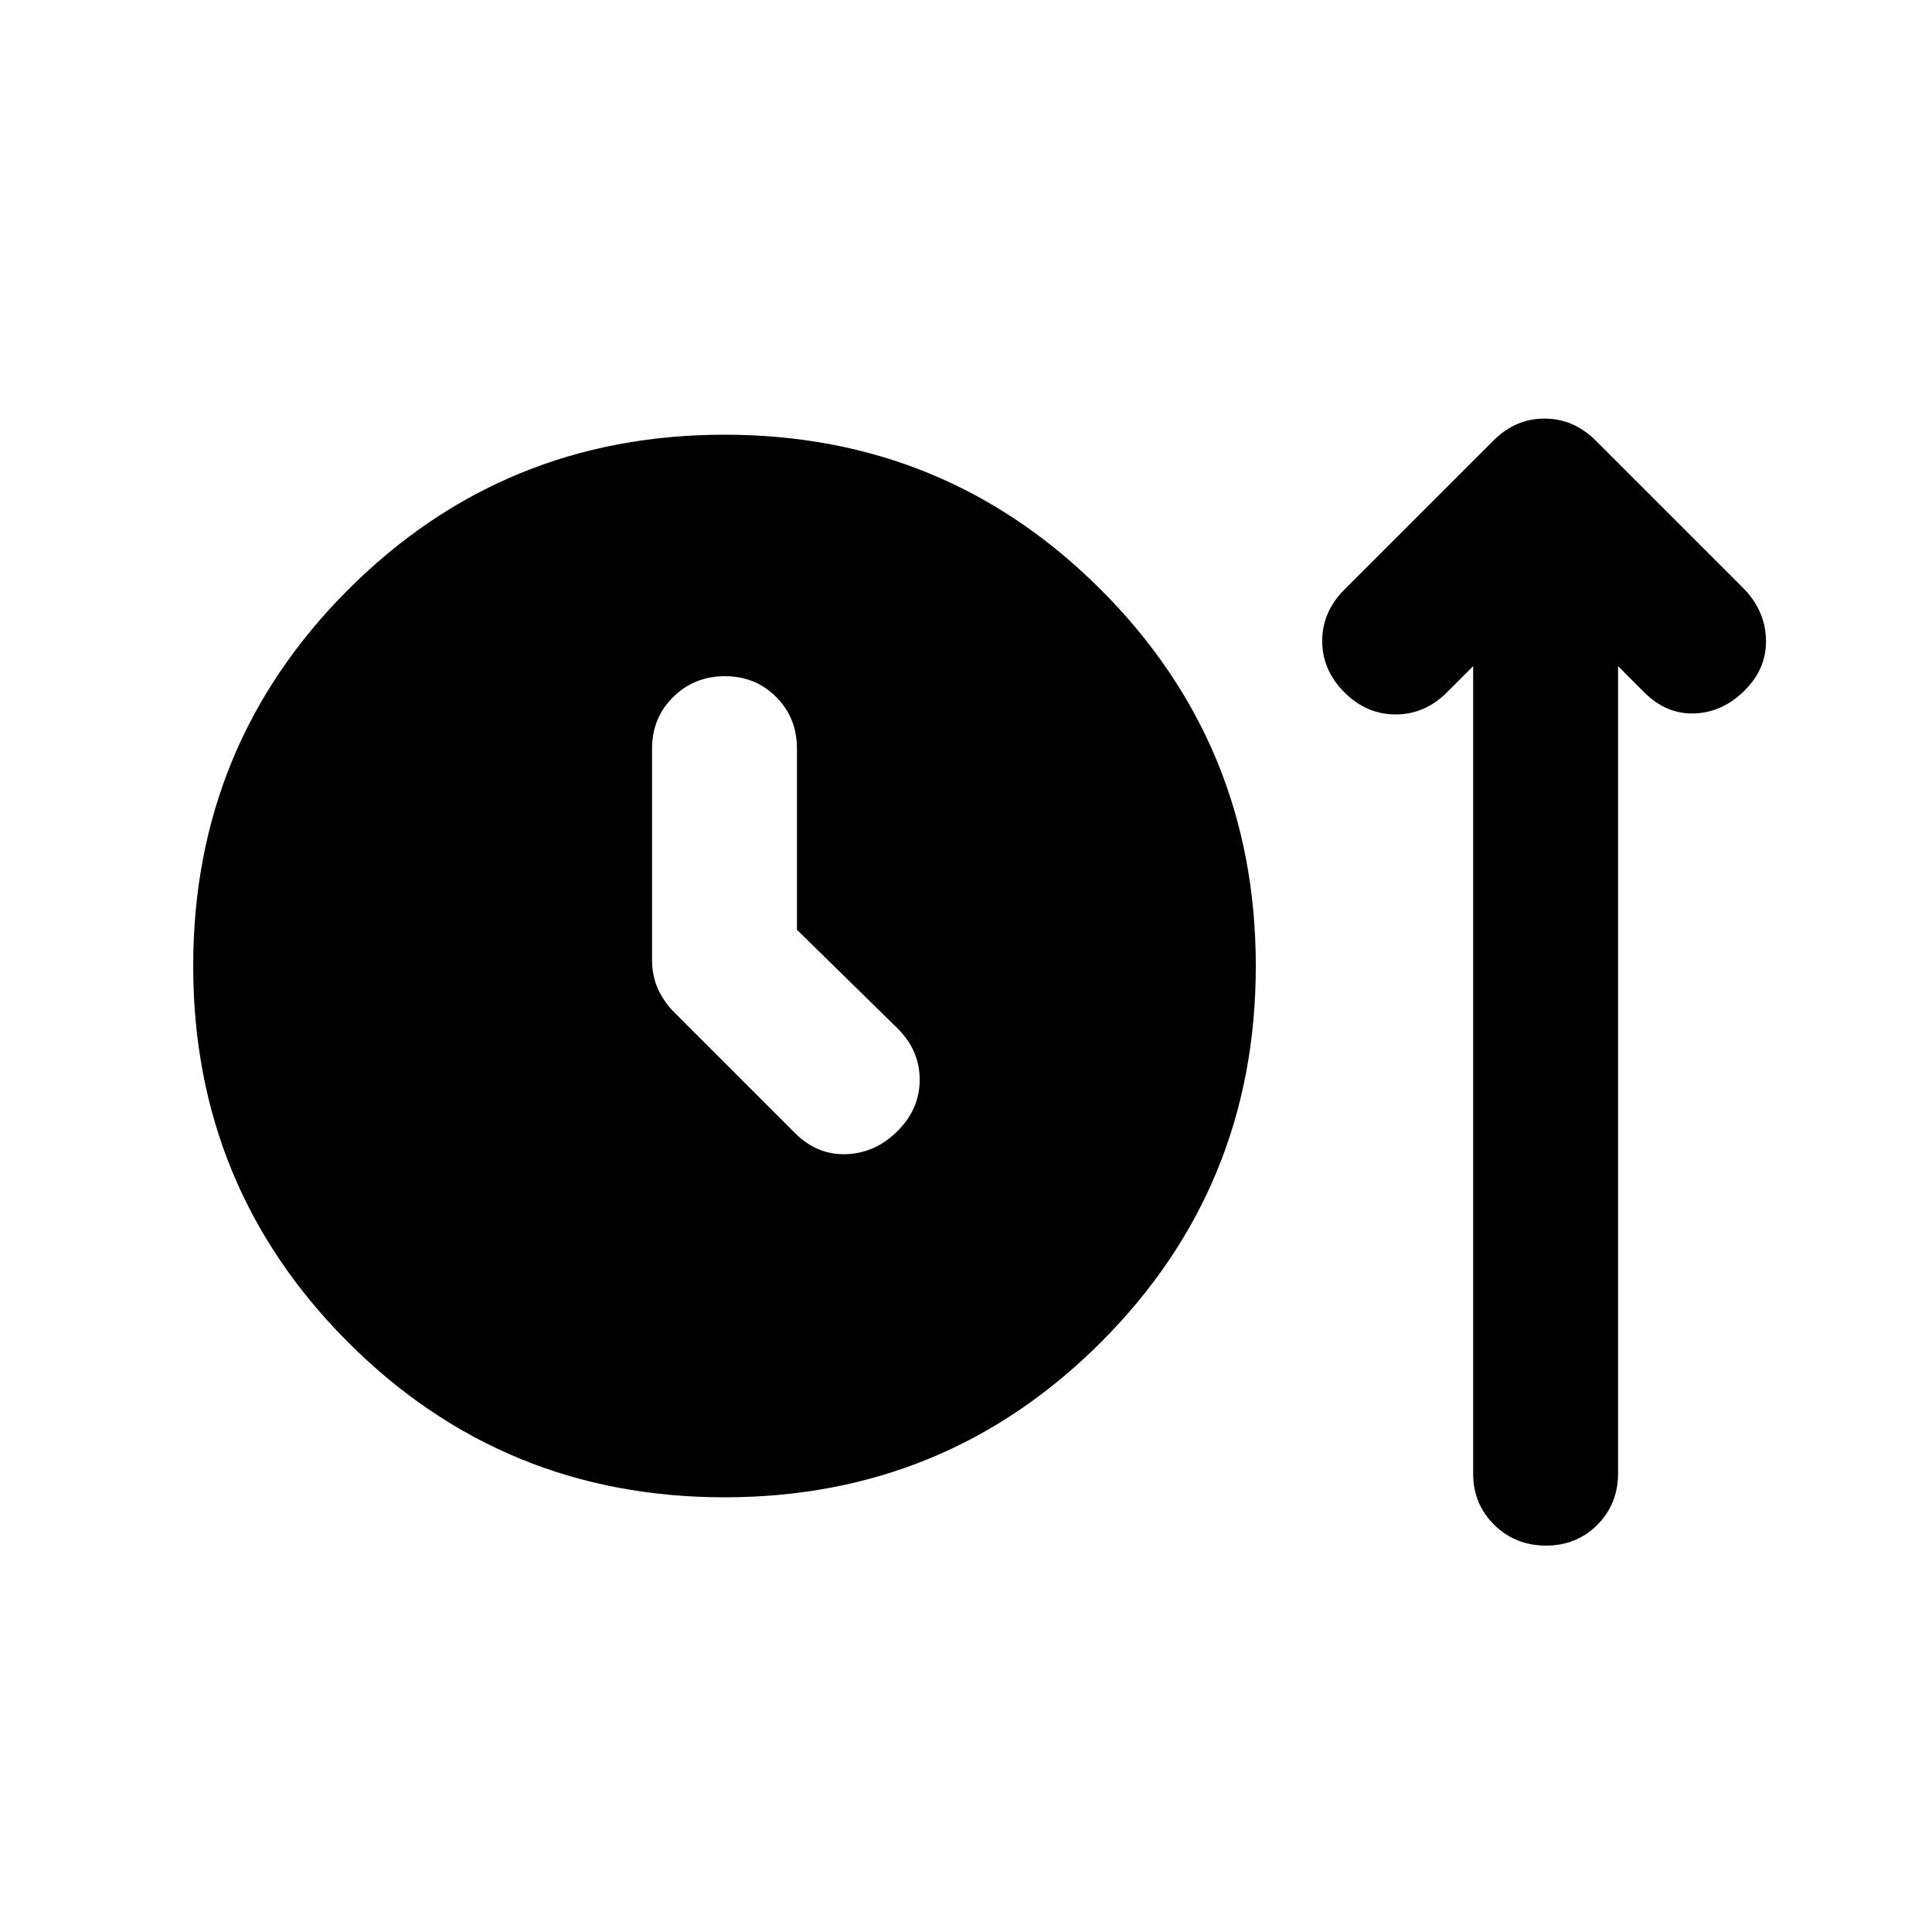 <svg xmlns="http://www.w3.org/2000/svg" height="20" viewBox="0 -960 960 960" width="20"><path d="M360-216q-110 0-187-77T96-480q0-110 77-187t187-77q110 0 187 77t77 187q0 110-77 187t-187 77Zm36-282v-90q0-15.3-10.29-25.65Q375.42-624 360.21-624t-25.71 10.35Q324-603.3 324-588v105q0 8 3 14.5t8 11.5l60 60q11 11 25.5 10.5T446-398q11-11 11-25.5T446-449l-50-49Zm336-131-13 13q-11 11-25.5 11T668-616q-11-11-11-25.5t11-25.5l74-74q10.91-11 25.45-11Q782-752 793-741l73 73q11 11 11.5 25.5T867-617q-11 11-25 11.5T817-616l-13-13v401.11q0 15.25-10.29 25.57T768.21-192q-15.21 0-25.71-10.3T732-227.82V-629Z"/></svg>